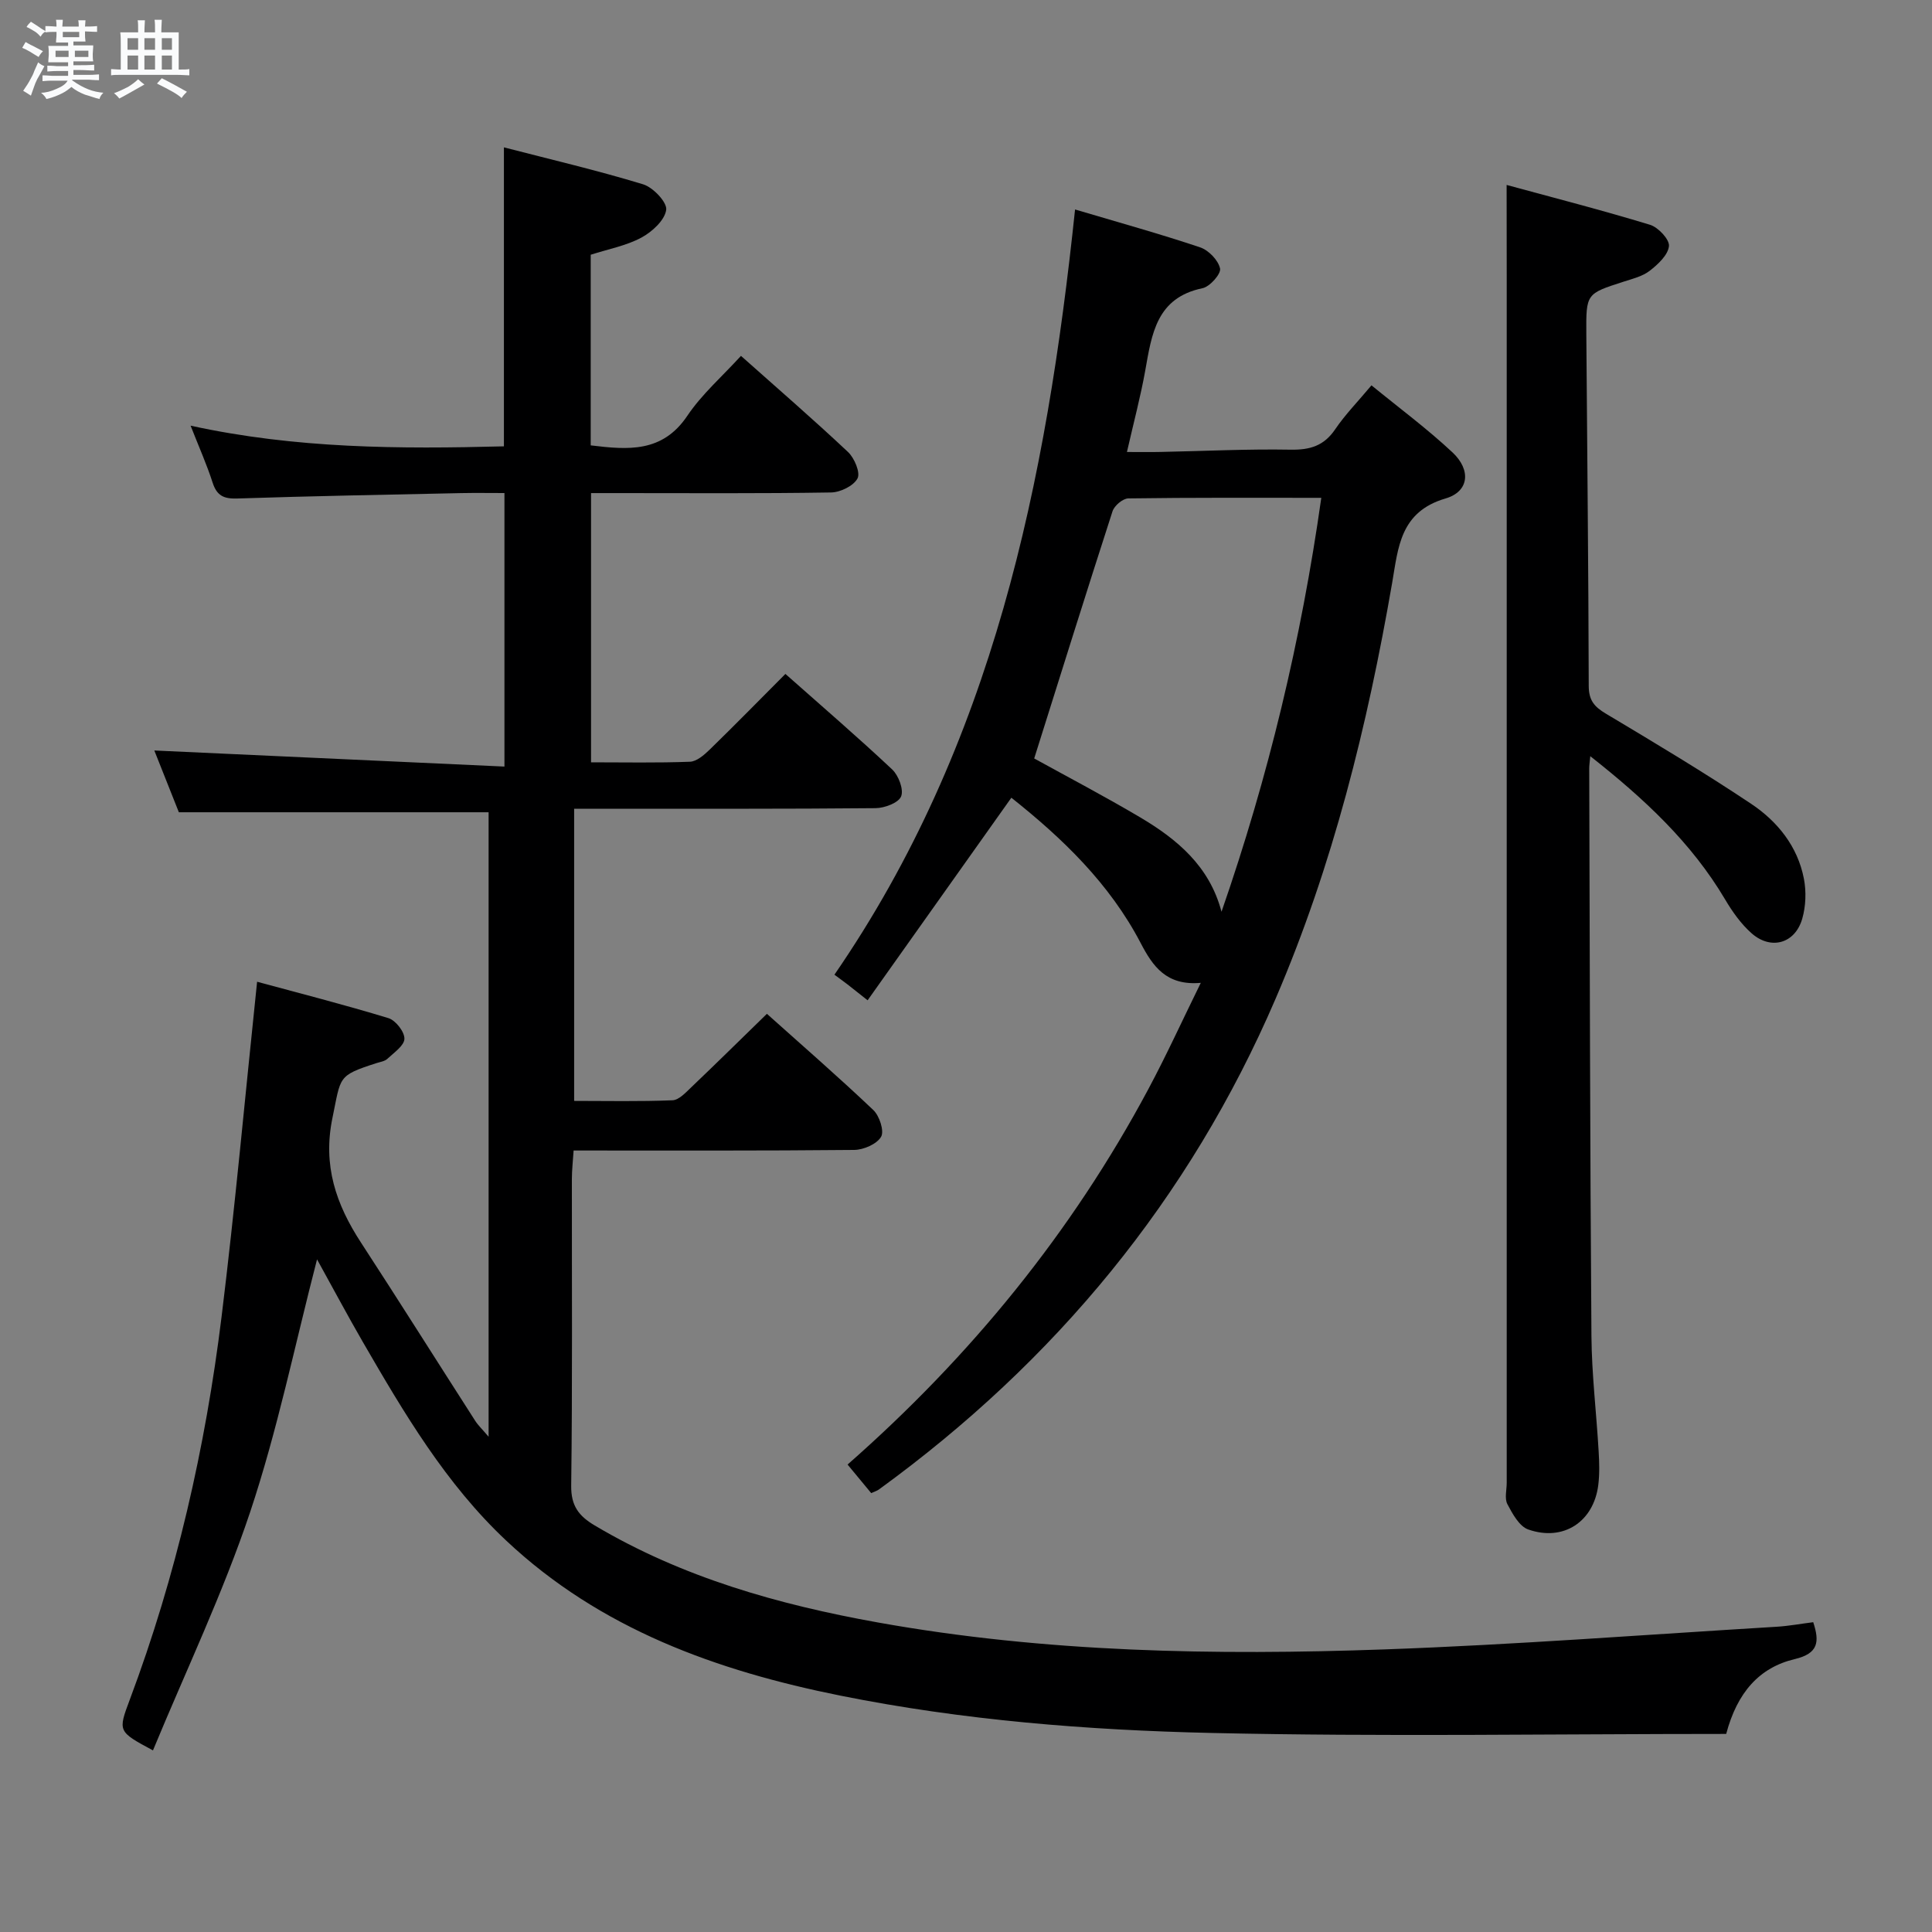 <svg enable-background="new 0 0 400 400" viewBox="0 0 400 400" xmlns="http://www.w3.org/2000/svg"><rect x="0" y="0" width="400" height="400" fill="#808080" stroke="none"/><path d="m6.8 9.5c.6.3 1.3.7 2.1 1.1-.4.4-.7.8-.9 1.2-.7-.4-1.3-.8-1.8-1.1s-1.1-.6-1.6-.8c.2-.4.5-.8.7-1.2.4.2.8.5 1.5.8zm.9 6.9c-.3.6-.5 1.1-.7 1.7s-.4 1.1-.6 1.7c-.6-.4-1.1-.7-1.6-1 .7-1 1.2-1.8 1.5-2.4.3-.5.6-1.1.8-1.7.3-.6.5-1.2.8-1.8.3.3.8.6 1.3.8-.7 1.3-1.2 2.2-1.5 2.7zm.1-11c.4.3 1 .7 1.7 1.1-.5.2-.8.6-1.1 1.1-.5-.6-1-1-1.4-1.2s-.9-.6-1.5-.8c.2-.4.5-.7.9-1.1.5.3.9.6 1.4.9zm10.5 13.1c1 .4 2 .6 3.1.7-.4.4-.7.8-.8 1.3-.9-.2-1.9-.6-3-.9-1-.4-2-.9-2.8-1.6-.5.4-1.1.9-1.9 1.3s-1.9.9-3.3 1.2c-.1-.3-.5-.8-1.1-1.3 1 0 2.1-.3 3.2-.8 1.2-.5 1.9-1 2.3-1.7h-3.2c-.4 0-1 0-2 .1v-1.2c1 0 1.7.1 2 .1h3.3v-1h-2.3c-.2 0-.9 0-2 .1v-1.2c1.2 0 1.9.1 2 .1h2.3v-.8h-4.1c0-.7.1-1.2.1-1.6 0-.5 0-1.1-.1-1.8h4.1v-.7h-2.5c0-.6.1-1.1.1-1.6v-.6h-.5c-.4 0-1 0-1.8.1v-1.3c1.2 0 1.9.1 2.1.1h.2c0-.3 0-.8-.1-1.4h1.4c0 .6-.1 1-.1 1.4h3.4c0-.4 0-.8-.1-1.3h1.5c0 .4-.1.9-.1 1.3.7 0 1.5 0 2.5-.1v1.2c-1 0-1.8-.1-2.5-.1v.6c0 .3 0 .8.1 1.5h-2.5v.8h4.1c0 .7-.1 1.3-.1 1.8s0 1 .1 1.5h-4.1v.8h1.4c.8 0 1.8 0 2.9-.1v1.2c-1 0-1.9-.1-2.8-.1h-1.5v1h3.2c.3 0 1 0 2.1-.1v1.2c-1.1 0-1.8-.1-2.1-.1h-3.4l-.1.1c1.4 1 2.4 1.5 3.4 1.9zm-4.1-6.7v-1.3h-2.7v1.3zm2.2-4.1v-1.1h-3.4v1.1zm1.9 4.1v-1.3h-2.8v1.3z" fill="#fafbfc"/><path d="m37 6.7v2.3 5.4c1 0 1.8 0 2.2-.1v1.3c-.6 0-1.5-.1-2.5-.1h-11.9c-.7 0-1.3 0-1.8.1v-1.3c.5 0 1.1.1 2 .1v-5.2c0-1 0-1.8-.1-2.5h3.7c0-1.3 0-2.1-.1-2.5h1.5c0 .4-.1 1.3-.1 2.5h2.2c0-1.2 0-2.1-.1-2.6h1.5c0 .4-.1 1.3-.1 2.6zm-12.3 13.7c-.3-.4-.7-.8-1.1-1.1 1.1-.4 2.1-.9 2.9-1.3.8-.5 1.5-1 2.1-1.6.4.4.9.8 1.3 1.1-2.5 1.4-4.2 2.4-5.2 2.9zm3.9-10.1v-2.4h-2.2v2.4zm0 4.1v-2.9h-2.2v2.9zm3.5-4.1v-2.4h-2.2v2.4zm0 4.1v-2.9h-2.2v2.9zm.4 2.9 1-1.1c.6.3 1.4.7 2.5 1.3s2 1.1 2.7 1.5c-.4.4-.8.8-1.1 1.3-.8-.8-2.5-1.7-5.1-3zm3.1-7v-2.4h-2.1v2.4zm0 4.1v-2.9h-2.1v2.9z" fill="#fafbfc"/><g fill="#000001"><path d="m357.39 358.99c-35.65 0-71.12.6-106.57-.2-25.72-.58-51.45-2.63-76.79-7.72-25.63-5.15-49.71-13.77-69.21-32.09-12.54-11.77-21.18-26.43-29.7-41.14-3.22-5.57-6.24-11.25-9.48-17.1-4.61 17.79-8.2 35.39-13.85 52.31-5.61 16.77-13.3 32.85-20.12 49.35-7.27-3.91-7.27-3.91-4.79-10.53 9.6-25.62 15.65-52.13 18.99-79.22 2.8-22.73 4.86-45.56 7.36-69.39 8.59 2.33 17.95 4.72 27.18 7.53 1.49.45 3.35 2.82 3.32 4.27-.02 1.42-2.17 2.88-3.53 4.16-.56.52-1.51.64-2.3.9-8.09 2.61-7.29 2.77-9.07 11.33-2.04 9.85.74 17.88 5.9 25.8 7.98 12.25 15.76 24.62 23.66 36.92.61.95 1.46 1.74 2.77 3.29 0-43.69 0-86.53 0-129.29-21.27 0-42.33 0-64.13 0-1.57-3.95-3.48-8.77-5.08-12.79 24.13 1.11 48.1 2.21 72.49 3.33 0-19.55 0-37.77 0-56.63-3.04 0-5.99-.05-8.93.01-15.48.33-30.95.61-46.42 1.12-2.79.09-4.2-.6-5.07-3.29-1.21-3.76-2.84-7.4-4.56-11.79 21.81 4.77 43.27 4.84 64.87 4.28 0-20.65 0-40.87 0-61.9 9.71 2.51 19.36 4.77 28.82 7.65 2.07.63 5 3.73 4.78 5.29-.31 2.16-2.92 4.55-5.13 5.74-3.14 1.69-6.82 2.37-10.5 3.55v39.47c7.75.94 14.84 1.55 20-6.12 3.02-4.49 7.25-8.18 11.11-12.41 7.59 6.76 15.02 13.18 22.16 19.9 1.33 1.25 2.6 4.28 1.97 5.47-.82 1.55-3.55 2.88-5.48 2.91-14.66.24-29.33.13-43.99.13-1.8 0-3.59 0-5.7 0v55.74c6.92 0 13.71.14 20.47-.12 1.39-.05 2.92-1.38 4.05-2.47 5.23-5.09 10.34-10.31 15.72-15.71 7.52 6.67 14.96 13.06 22.1 19.77 1.32 1.24 2.43 4.15 1.86 5.58-.54 1.34-3.42 2.42-5.28 2.44-18.66.18-37.33.11-55.99.12-1.99 0-3.97 0-6.43 0v60.49c6.83 0 13.6.15 20.36-.13 1.34-.05 2.74-1.6 3.89-2.69 5.17-4.93 10.26-9.95 15.66-15.21 7.29 6.53 14.81 13.06 22.03 19.92 1.28 1.21 2.3 4.36 1.61 5.54-.88 1.51-3.62 2.7-5.57 2.72-19.15.19-38.31.12-58.09.12-.13 2.11-.36 4.02-.36 5.92-.02 21.16.13 42.33-.14 63.49-.05 4.18 1.59 6.27 4.87 8.22 18.15 10.78 38.06 16.39 58.6 20.08 34.75 6.24 69.85 6.83 104.97 5.58 27.07-.97 54.11-3.06 81.16-4.69 2.47-.15 4.92-.61 7.55-.94 1.34 4.09 1.07 6.47-3.83 7.64-7.31 1.73-11.91 6.88-14.19 15.49z"/><path d="m180.37 309.13c-1.54-1.86-3.09-3.74-4.89-5.91 25.48-22.4 46.4-48.05 62.25-77.69 3.74-6.99 7.03-14.21 10.88-22.04-7.14.63-9.94-3.44-12.44-8.23-6.45-12.35-16.24-21.74-26.78-30.1-9.95 14.03-19.77 27.87-29.76 41.94-2.11-1.67-3.12-2.48-4.15-3.28-.78-.6-1.59-1.18-2.72-2.02 32.84-47.73 43.89-101.94 49.82-158.43 9.19 2.73 17.61 5.06 25.89 7.84 1.76.59 3.76 2.66 4.13 4.38.24 1.1-2.1 3.76-3.63 4.08-9.55 1.97-10.51 9.5-11.86 17.05-.96 5.36-2.37 10.64-3.79 16.86 2.5 0 4.74.04 6.97-.01 8.98-.18 17.96-.63 26.93-.47 4.04.07 6.91-.81 9.23-4.24 2.04-3.01 4.63-5.65 7.5-9.08 5.67 4.64 11.52 8.97 16.79 13.9 3.84 3.6 3.46 8.08-1.45 9.52-9.45 2.77-9.8 10.19-11.06 17.48-5.11 29.52-12.26 58.48-24.13 86.09-17.86 41.53-45.65 75.1-82.13 101.61-.39.29-.89.42-1.6.75zm33.75-152.1c6.92 3.82 14.55 7.82 21.95 12.2 7.66 4.54 14.35 10.11 16.83 19.54 9.69-27.92 16.49-56.22 20.66-85.7-13.71 0-26.84-.07-39.96.12-1.14.02-2.9 1.51-3.27 2.68-5.45 16.85-10.73 33.76-16.21 51.16z"/><path d="m311.93 38.29c9.73 2.65 19.78 5.23 29.69 8.25 1.7.52 4.06 3.04 3.92 4.41-.19 1.85-2.27 3.78-3.98 5.11-1.51 1.17-3.59 1.67-5.48 2.28-7.65 2.47-7.71 2.44-7.65 10.78.17 24.3.45 48.6.5 72.91.01 2.97 1.16 4.3 3.54 5.72 10.13 6.05 20.26 12.11 30.07 18.66 5.47 3.65 9.65 8.82 10.94 15.53.51 2.65.4 5.66-.34 8.25-1.47 5.16-6.48 6.59-10.5 3.03-2.19-1.94-3.98-4.47-5.48-7.01-6.97-11.76-16.71-20.82-27.91-29.65-.13 1.4-.23 1.99-.22 2.58.12 39.15.17 78.29.46 117.44.06 7.96 1.03 15.91 1.49 23.87.14 2.32.21 4.69-.07 6.98-.94 7.62-7.21 11.79-14.51 9.23-1.85-.65-3.26-3.25-4.31-5.24-.62-1.18-.14-2.94-.14-4.44 0-83.3 0-166.59 0-249.89-.02-5.94-.02-11.87-.02-18.8z"/></g></svg>